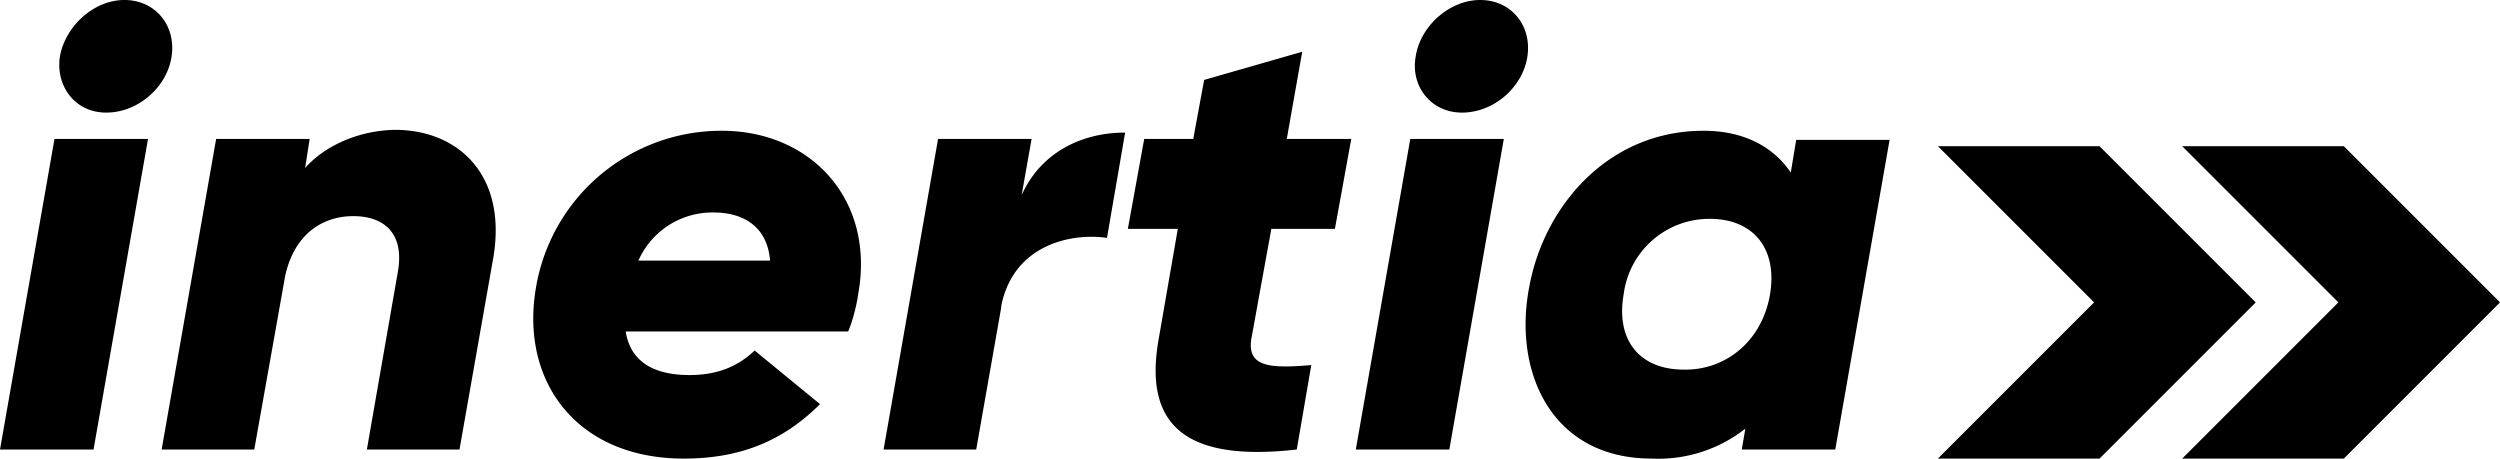 <svg class="block fill-current text-white css-1magkk1" viewBox="0 0 275.3 50.5"><path d="M231.2 16.1h-17.8l17.2 17.2-17.2 17.2h17.8l17.2-17.2z"></path><path d="M258.1 16.1h-17.8l17.2 17.2-17.2 17.2h17.8l17.2-17.2z"></path><path d="M6 15.3h10.3l-6 34.2H0l6-34.2zm.6-9.1C7.2 2.9 10.3 0 13.7 0s5.7 2.8 5.2 6.2c-.5 3.4-3.7 6.2-7.2 6.2s-5.6-3-5.1-6.2zM54.3 28.5l-3.7 21H40.4L43.8 30c.8-4.4-1.6-6.2-4.9-6.2-3.4 0-6.5 2-7.5 6.6L28 49.5H17.8l6-34.2h10.3l-.5 3.2c2.3-2.6 6.2-4.2 10.1-4.2 6.9.1 12.2 5.1 10.6 14.2zM94.5 32.4c-.1.8-.5 2.7-1.1 4.1H68.9c.6 3.8 3.8 4.8 7 4.8 2.9 0 5.2-.8 7.2-2.7l7.2 5.9c-4 4-8.7 6-15 6-11.8 0-18-8.5-16.3-18.7a20.7 20.7 0 0 1 20.5-17.4c9.8 0 16.9 7.6 15 18zm-9.7-3.7c-.3-3.8-3-5.3-6.2-5.3a8.9 8.9 0 0 0-8.3 5.3h14.5zM123.9 14.6l-2 11.6c-4-.6-10.5.8-11.7 7.8l.1-.4-2.8 15.9H97.3l6-34.2h10.3l-1.1 6.2c2.1-4.7 6.6-6.9 11.4-6.9zM137.8 37.3c-.5 3.1 2 3.3 6.6 2.9l-1.6 9.3c-12.3 1.4-16.9-2.7-15.2-12.2l2.1-12.1h-5.5l1.8-9.9h5.4l1.2-6.5 10.8-3.1-1.7 9.6h7.1l-1.8 9.9h-7l-2.2 12.1zM155.3 15.3h10.3l-6 34.2h-10.3l6-34.2zm.6-9.1c.5-3.3 3.7-6.2 7.1-6.2s5.7 2.8 5.2 6.2c-.5 3.4-3.7 6.2-7.2 6.2s-5.7-3-5.1-6.2zM208.1 15.3l-6 34.2h-10.3l.4-2.3a15.5 15.5 0 0 1-10.3 3.3c-11.1 0-15.3-9.6-13.5-18.9 1.6-8.8 8.6-17.2 19.2-17.2 4.5 0 7.7 1.8 9.6 4.6l.6-3.6h10.3zm-13.2 17.2c.9-5.2-1.9-8.4-6.6-8.4a9.5 9.5 0 0 0-9.5 8.3c-.9 5.1 1.8 8.3 6.6 8.3 4.6.1 8.6-3.1 9.5-8.2z"></path></svg>